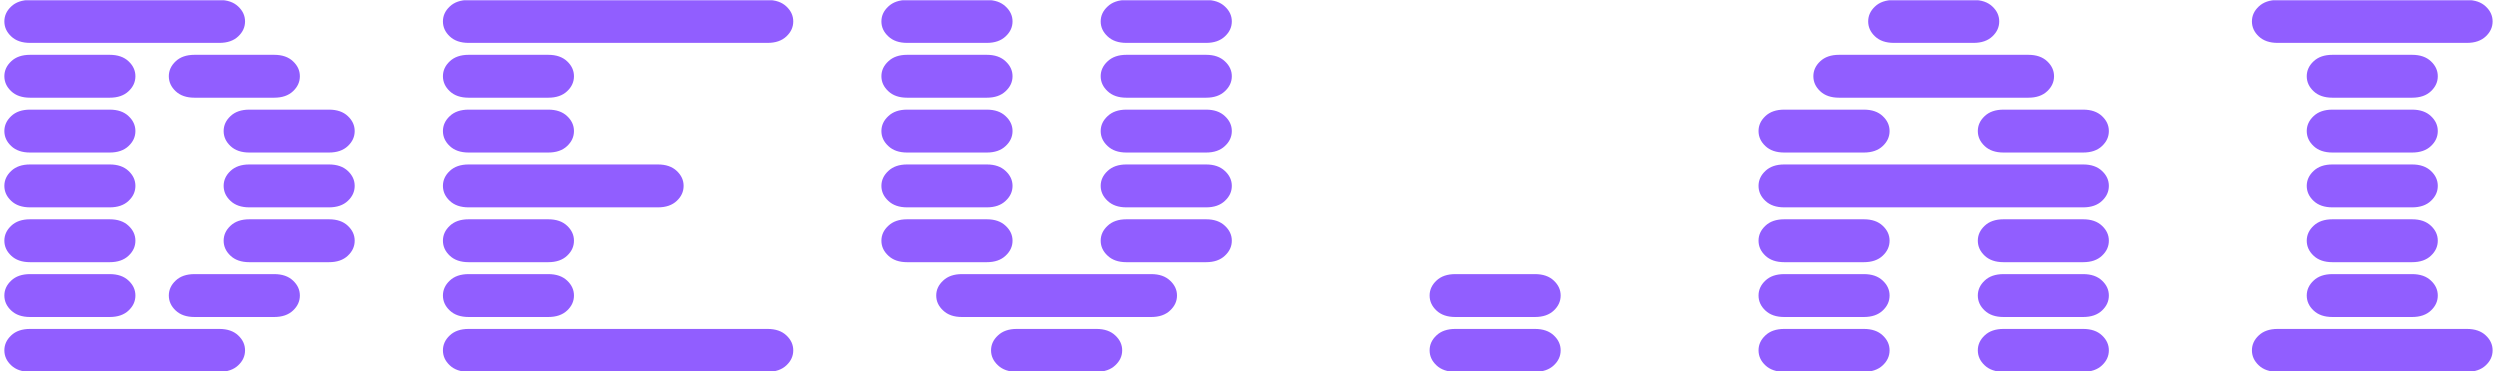 <svg xmlns="http://www.w3.org/2000/svg" version="1.1" xmlns:xlink="http://www.w3.org/1999/xlink" xmlns:svgjs="http://svgjs.dev/svgjs" width="2000" height="297" viewBox="0 0 2000 297"><g transform="matrix(1,0,0,1,-1.212,0.226)"><svg viewBox="0 0 396 59" data-background-color="#000000" preserveAspectRatio="xMidYMid meet" height="297" width="2000" xmlns="http://www.w3.org/2000/svg" xmlns:xlink="http://www.w3.org/1999/xlink"><g id="tight-bounds" transform="matrix(1,0,0,1,0.24,-0.045)"><svg viewBox="0 0 395.52 59.09" height="59.09" width="395.52"><g><svg viewBox="0 0 395.52 59.09" height="59.09" width="395.52"><g><svg viewBox="0 0 395.52 59.09" height="59.09" width="395.52"><g id="textblocktransform"><svg viewBox="0 0 395.52 59.09" height="59.09" width="395.52" id="textblock"><g><svg viewBox="0 0 395.52 59.09" height="59.09" width="395.52"><g transform="matrix(1,0,0,1,0,0)"><svg width="395.52" viewBox="5.03 -43.07 283.68 42.39" height="59.09" data-palette-color="#915eff"><path d="M7.96-0.68L7.96-0.68 29.54-0.68Q30.91-0.68 31.69-1.42 32.47-2.15 32.47-3.13 32.47-4.1 31.69-4.83 30.91-5.57 29.54-5.57L29.54-5.57 7.96-5.57Q6.59-5.57 5.81-4.83 5.03-4.1 5.03-3.13 5.03-2.15 5.81-1.42 6.59-0.68 7.96-0.68ZM7.96-6.93L7.96-6.93 17.04-6.93Q18.41-6.93 19.19-7.67 19.97-8.4 19.97-9.38 19.97-10.35 19.19-11.08 18.41-11.82 17.04-11.82L17.04-11.82 7.96-11.82Q6.59-11.82 5.81-11.08 5.03-10.35 5.03-9.38 5.03-8.4 5.81-7.67 6.59-6.93 7.96-6.93ZM26.71-6.93L26.71-6.93 35.79-6.93Q37.16-6.93 37.94-7.67 38.72-8.4 38.72-9.38 38.72-10.35 37.94-11.08 37.16-11.82 35.79-11.82L35.79-11.82 26.71-11.82Q25.34-11.82 24.56-11.08 23.78-10.35 23.78-9.38 23.78-8.4 24.56-7.67 25.34-6.93 26.71-6.93ZM7.96-13.18L7.96-13.18 17.04-13.18Q18.41-13.18 19.19-13.92 19.97-14.65 19.97-15.63 19.97-16.6 19.19-17.33 18.41-18.07 17.04-18.07L17.04-18.07 7.96-18.07Q6.59-18.07 5.81-17.33 5.03-16.6 5.03-15.63 5.03-14.65 5.81-13.92 6.59-13.18 7.96-13.18ZM32.96-13.18L32.96-13.18 42.04-13.18Q43.41-13.18 44.19-13.92 44.97-14.65 44.97-15.63 44.97-16.6 44.19-17.33 43.41-18.07 42.04-18.07L42.04-18.07 32.96-18.07Q31.59-18.07 30.81-17.33 30.03-16.6 30.03-15.63 30.03-14.65 30.81-13.92 31.59-13.18 32.96-13.18ZM7.96-19.43L7.96-19.43 17.04-19.43Q18.41-19.43 19.19-20.17 19.97-20.9 19.97-21.88 19.97-22.85 19.19-23.58 18.41-24.32 17.04-24.32L17.04-24.32 7.96-24.32Q6.59-24.32 5.81-23.58 5.03-22.85 5.03-21.88 5.03-20.9 5.81-20.17 6.59-19.43 7.96-19.43ZM32.96-19.43L32.96-19.43 42.04-19.43Q43.41-19.43 44.19-20.17 44.97-20.9 44.97-21.88 44.97-22.85 44.19-23.58 43.41-24.32 42.04-24.32L42.04-24.32 32.96-24.32Q31.59-24.32 30.81-23.58 30.03-22.85 30.03-21.88 30.03-20.9 30.81-20.17 31.59-19.43 32.96-19.43ZM7.96-25.68L7.96-25.68 17.04-25.68Q18.41-25.68 19.19-26.42 19.97-27.15 19.97-28.13 19.97-29.1 19.19-29.83 18.41-30.57 17.04-30.57L17.04-30.57 7.96-30.57Q6.59-30.57 5.81-29.83 5.03-29.1 5.03-28.13 5.03-27.15 5.81-26.42 6.59-25.68 7.96-25.68ZM32.96-25.68L32.96-25.68 42.04-25.68Q43.41-25.68 44.19-26.42 44.97-27.15 44.97-28.13 44.97-29.1 44.19-29.83 43.41-30.57 42.04-30.57L42.04-30.57 32.96-30.57Q31.59-30.57 30.81-29.83 30.03-29.1 30.03-28.13 30.03-27.15 30.81-26.42 31.59-25.68 32.96-25.68ZM7.96-31.93L7.96-31.93 17.04-31.93Q18.41-31.93 19.19-32.67 19.97-33.4 19.97-34.38 19.97-35.35 19.19-36.08 18.41-36.82 17.04-36.82L17.04-36.82 7.96-36.82Q6.59-36.82 5.81-36.08 5.03-35.35 5.03-34.38 5.03-33.4 5.81-32.67 6.59-31.93 7.96-31.93ZM26.71-31.93L26.71-31.93 35.79-31.93Q37.16-31.93 37.94-32.67 38.72-33.4 38.72-34.38 38.72-35.35 37.94-36.08 37.16-36.82 35.79-36.82L35.79-36.82 26.71-36.82Q25.34-36.82 24.56-36.08 23.78-35.35 23.78-34.38 23.78-33.4 24.56-32.67 25.34-31.93 26.71-31.93ZM7.96-38.18L7.96-38.18 29.54-38.18Q30.91-38.18 31.69-38.92 32.47-39.65 32.47-40.63 32.47-41.6 31.69-42.33 30.91-43.07 29.54-43.07L29.54-43.07 7.96-43.07Q6.59-43.07 5.81-42.33 5.03-41.6 5.03-40.63 5.03-39.65 5.81-38.92 6.59-38.18 7.96-38.18ZM57.96-0.68L57.96-0.68 92.04-0.68Q93.41-0.68 94.19-1.42 94.97-2.15 94.97-3.13 94.97-4.1 94.19-4.83 93.41-5.57 92.04-5.57L92.04-5.57 57.96-5.57Q56.59-5.57 55.81-4.83 55.03-4.1 55.03-3.13 55.03-2.15 55.81-1.42 56.59-0.68 57.96-0.68ZM57.96-6.93L57.96-6.93 67.04-6.93Q68.41-6.93 69.19-7.67 69.97-8.4 69.97-9.38 69.97-10.35 69.19-11.08 68.41-11.82 67.04-11.82L67.04-11.82 57.96-11.82Q56.59-11.82 55.81-11.08 55.03-10.35 55.03-9.38 55.03-8.4 55.81-7.67 56.59-6.93 57.96-6.93ZM57.96-13.18L57.96-13.18 67.04-13.18Q68.41-13.18 69.19-13.92 69.97-14.65 69.97-15.63 69.97-16.6 69.19-17.33 68.41-18.07 67.04-18.07L67.04-18.07 57.96-18.07Q56.59-18.07 55.81-17.33 55.03-16.6 55.03-15.63 55.03-14.65 55.81-13.92 56.59-13.18 57.96-13.18ZM57.96-19.43L57.96-19.43 79.54-19.43Q80.91-19.43 81.69-20.17 82.47-20.9 82.47-21.88 82.47-22.85 81.69-23.58 80.91-24.32 79.54-24.32L79.54-24.32 57.96-24.32Q56.59-24.32 55.81-23.58 55.03-22.85 55.03-21.88 55.03-20.9 55.81-20.17 56.59-19.43 57.96-19.43ZM57.96-25.68L57.96-25.68 67.04-25.68Q68.41-25.68 69.19-26.42 69.97-27.15 69.97-28.13 69.97-29.1 69.19-29.83 68.41-30.57 67.04-30.57L67.04-30.57 57.96-30.57Q56.59-30.57 55.81-29.83 55.03-29.1 55.03-28.13 55.03-27.15 55.81-26.42 56.59-25.68 57.96-25.68ZM57.96-31.93L57.96-31.93 67.04-31.93Q68.41-31.93 69.19-32.67 69.97-33.4 69.97-34.38 69.97-35.35 69.19-36.08 68.41-36.82 67.04-36.82L67.04-36.82 57.96-36.82Q56.59-36.82 55.81-36.08 55.03-35.35 55.03-34.38 55.03-33.4 55.81-32.67 56.59-31.93 57.96-31.93ZM57.96-38.18L57.96-38.18 92.04-38.18Q93.41-38.18 94.19-38.92 94.97-39.65 94.97-40.63 94.97-41.6 94.19-42.33 93.41-43.07 92.04-43.07L92.04-43.07 57.96-43.07Q56.59-43.07 55.81-42.33 55.03-41.6 55.03-40.63 55.03-39.65 55.81-38.92 56.59-38.18 57.96-38.18ZM120.45-0.68L120.45-0.68 129.54-0.68Q130.9-0.68 131.68-1.42 132.47-2.15 132.47-3.13 132.47-4.1 131.68-4.83 130.9-5.57 129.54-5.57L129.54-5.57 120.45-5.57Q119.09-5.57 118.31-4.83 117.52-4.1 117.52-3.13 117.52-2.15 118.31-1.42 119.09-0.68 120.45-0.68ZM114.2-6.93L114.2-6.93 135.79-6.93Q137.15-6.93 137.93-7.67 138.72-8.4 138.72-9.38 138.72-10.35 137.93-11.08 137.15-11.82 135.79-11.82L135.79-11.82 114.2-11.82Q112.84-11.82 112.06-11.08 111.27-10.35 111.27-9.38 111.27-8.4 112.06-7.67 112.84-6.93 114.2-6.93ZM107.95-13.18L107.95-13.18 117.04-13.18Q118.4-13.18 119.18-13.92 119.97-14.65 119.97-15.63 119.97-16.6 119.18-17.33 118.4-18.07 117.04-18.07L117.04-18.07 107.95-18.07Q106.59-18.07 105.81-17.33 105.02-16.6 105.02-15.63 105.02-14.65 105.81-13.92 106.59-13.18 107.95-13.18ZM132.95-13.18L132.95-13.18 142.04-13.18Q143.4-13.18 144.18-13.92 144.97-14.65 144.97-15.63 144.97-16.6 144.18-17.33 143.4-18.07 142.04-18.07L142.04-18.07 132.95-18.07Q131.59-18.07 130.81-17.33 130.02-16.6 130.02-15.63 130.02-14.65 130.81-13.92 131.59-13.18 132.95-13.18ZM107.95-19.43L107.95-19.43 117.04-19.43Q118.4-19.43 119.18-20.17 119.97-20.9 119.97-21.88 119.97-22.85 119.18-23.58 118.4-24.32 117.04-24.32L117.04-24.32 107.95-24.32Q106.59-24.32 105.81-23.58 105.02-22.85 105.02-21.88 105.02-20.9 105.81-20.17 106.59-19.43 107.95-19.43ZM132.95-19.43L132.95-19.43 142.04-19.43Q143.4-19.43 144.18-20.17 144.97-20.9 144.97-21.88 144.97-22.85 144.18-23.58 143.4-24.32 142.04-24.32L142.04-24.32 132.95-24.32Q131.59-24.32 130.81-23.58 130.02-22.85 130.02-21.88 130.02-20.9 130.81-20.17 131.59-19.43 132.95-19.43ZM107.95-25.68L107.95-25.68 117.04-25.68Q118.4-25.68 119.18-26.42 119.97-27.15 119.97-28.13 119.97-29.1 119.18-29.83 118.4-30.57 117.04-30.57L117.04-30.57 107.95-30.57Q106.59-30.57 105.81-29.83 105.02-29.1 105.02-28.13 105.02-27.15 105.81-26.42 106.59-25.68 107.95-25.68ZM132.95-25.68L132.95-25.68 142.04-25.68Q143.4-25.68 144.18-26.42 144.97-27.15 144.97-28.13 144.97-29.1 144.18-29.83 143.4-30.57 142.04-30.57L142.04-30.57 132.95-30.57Q131.59-30.57 130.81-29.83 130.02-29.1 130.02-28.13 130.02-27.15 130.81-26.42 131.59-25.68 132.95-25.68ZM107.95-31.93L107.95-31.93 117.04-31.93Q118.4-31.93 119.18-32.67 119.97-33.4 119.97-34.38 119.97-35.35 119.18-36.08 118.4-36.82 117.04-36.82L117.04-36.82 107.95-36.82Q106.59-36.82 105.81-36.08 105.02-35.35 105.02-34.38 105.02-33.4 105.81-32.67 106.59-31.93 107.95-31.93ZM132.95-31.93L132.95-31.93 142.04-31.93Q143.4-31.93 144.18-32.67 144.97-33.4 144.97-34.38 144.97-35.35 144.18-36.08 143.4-36.82 142.04-36.82L142.04-36.82 132.95-36.82Q131.59-36.82 130.81-36.08 130.02-35.35 130.02-34.38 130.02-33.4 130.81-32.67 131.59-31.93 132.95-31.93ZM107.95-38.18L107.95-38.18 117.04-38.18Q118.4-38.18 119.18-38.92 119.97-39.65 119.97-40.63 119.97-41.6 119.18-42.33 118.4-43.07 117.04-43.07L117.04-43.07 107.95-43.07Q106.59-43.07 105.81-42.33 105.02-41.6 105.02-40.63 105.02-39.65 105.81-38.92 106.59-38.18 107.95-38.18ZM132.95-38.18L132.95-38.18 142.04-38.18Q143.4-38.18 144.18-38.92 144.97-39.65 144.97-40.63 144.97-41.6 144.18-42.33 143.4-43.07 142.04-43.07L142.04-43.07 132.95-43.07Q131.59-43.07 130.81-42.33 130.02-41.6 130.02-40.63 130.02-39.65 130.81-38.92 131.59-38.18 132.95-38.18ZM170.45-0.68L170.45-0.68 179.53-0.68Q180.9-0.68 181.68-1.42 182.46-2.15 182.46-3.13 182.46-4.1 181.68-4.83 180.9-5.57 179.53-5.57L179.53-5.57 170.45-5.57Q169.08-5.57 168.3-4.83 167.52-4.1 167.52-3.13 167.52-2.15 168.3-1.42 169.08-0.68 170.45-0.68ZM170.45-6.93L170.45-6.93 179.53-6.93Q180.9-6.93 181.68-7.67 182.46-8.4 182.46-9.38 182.46-10.35 181.68-11.08 180.9-11.82 179.53-11.82L179.53-11.82 170.45-11.82Q169.08-11.82 168.3-11.08 167.52-10.35 167.52-9.38 167.52-8.4 168.3-7.67 169.08-6.93 170.45-6.93ZM207.95-0.68L207.95-0.68 217.03-0.68Q218.4-0.68 219.18-1.42 219.96-2.15 219.96-3.13 219.96-4.1 219.18-4.83 218.4-5.57 217.03-5.57L217.03-5.57 207.95-5.57Q206.58-5.57 205.8-4.83 205.02-4.1 205.02-3.13 205.02-2.15 205.8-1.42 206.58-0.68 207.95-0.68ZM232.95-0.68L232.95-0.68 242.03-0.68Q243.4-0.68 244.18-1.42 244.96-2.15 244.96-3.13 244.96-4.1 244.18-4.83 243.4-5.57 242.03-5.57L242.03-5.57 232.95-5.57Q231.58-5.57 230.8-4.83 230.02-4.1 230.02-3.13 230.02-2.15 230.8-1.42 231.58-0.68 232.95-0.68ZM207.95-6.93L207.95-6.93 217.03-6.93Q218.4-6.93 219.18-7.67 219.96-8.4 219.96-9.38 219.96-10.35 219.18-11.08 218.4-11.82 217.03-11.82L217.03-11.82 207.95-11.82Q206.58-11.82 205.8-11.08 205.02-10.35 205.02-9.38 205.02-8.4 205.8-7.67 206.58-6.93 207.95-6.93ZM232.95-6.93L232.95-6.93 242.03-6.93Q243.4-6.93 244.18-7.67 244.96-8.4 244.96-9.38 244.96-10.35 244.18-11.08 243.4-11.82 242.03-11.82L242.03-11.82 232.95-11.82Q231.58-11.82 230.8-11.08 230.02-10.35 230.02-9.38 230.02-8.4 230.8-7.67 231.58-6.93 232.95-6.93ZM207.95-13.18L207.95-13.18 217.03-13.18Q218.4-13.18 219.18-13.92 219.96-14.65 219.96-15.63 219.96-16.6 219.18-17.33 218.4-18.07 217.03-18.07L217.03-18.07 207.95-18.07Q206.58-18.07 205.8-17.33 205.02-16.6 205.02-15.63 205.02-14.65 205.8-13.92 206.58-13.18 207.95-13.18ZM232.95-13.18L232.95-13.18 242.03-13.18Q243.4-13.18 244.18-13.92 244.96-14.65 244.96-15.63 244.96-16.6 244.18-17.33 243.4-18.07 242.03-18.07L242.03-18.07 232.95-18.07Q231.58-18.07 230.8-17.33 230.02-16.6 230.02-15.63 230.02-14.65 230.8-13.92 231.58-13.18 232.95-13.18ZM207.95-19.43L207.95-19.43 242.03-19.43Q243.4-19.43 244.18-20.17 244.96-20.9 244.96-21.88 244.96-22.85 244.18-23.58 243.4-24.32 242.03-24.32L242.03-24.32 207.95-24.32Q206.58-24.32 205.8-23.58 205.02-22.85 205.02-21.88 205.02-20.9 205.8-20.17 206.58-19.43 207.95-19.43ZM207.95-25.68L207.95-25.68 217.03-25.68Q218.4-25.68 219.18-26.42 219.96-27.15 219.96-28.13 219.96-29.1 219.18-29.83 218.4-30.57 217.03-30.57L217.03-30.57 207.95-30.57Q206.58-30.57 205.8-29.83 205.02-29.1 205.02-28.13 205.02-27.15 205.8-26.42 206.58-25.68 207.95-25.68ZM232.95-25.68L232.95-25.68 242.03-25.68Q243.4-25.68 244.18-26.42 244.96-27.15 244.96-28.13 244.96-29.1 244.18-29.83 243.4-30.57 242.03-30.57L242.03-30.57 232.95-30.57Q231.58-30.57 230.8-29.83 230.02-29.1 230.02-28.13 230.02-27.15 230.8-26.42 231.58-25.68 232.95-25.68ZM214.2-31.93L214.2-31.93 235.78-31.93Q237.15-31.93 237.93-32.67 238.71-33.4 238.71-34.38 238.71-35.35 237.93-36.08 237.15-36.82 235.78-36.82L235.78-36.82 214.2-36.82Q212.83-36.82 212.05-36.08 211.27-35.35 211.27-34.38 211.27-33.4 212.05-32.67 212.83-31.93 214.2-31.93ZM220.45-38.18L220.45-38.18 229.53-38.18Q230.9-38.18 231.68-38.92 232.46-39.65 232.46-40.63 232.46-41.6 231.68-42.33 230.9-43.07 229.53-43.07L229.53-43.07 220.45-43.07Q219.08-43.07 218.3-42.33 217.52-41.6 217.52-40.63 217.52-39.65 218.3-38.92 219.08-38.18 220.45-38.18ZM264.2-0.68L264.2-0.68 285.78-0.68Q287.15-0.68 287.93-1.42 288.71-2.15 288.71-3.13 288.71-4.1 287.93-4.83 287.15-5.57 285.78-5.57L285.78-5.57 264.2-5.57Q262.83-5.57 262.05-4.83 261.27-4.1 261.27-3.13 261.27-2.15 262.05-1.42 262.83-0.68 264.2-0.68ZM270.45-6.93L270.45-6.93 279.53-6.93Q280.9-6.93 281.68-7.67 282.46-8.4 282.46-9.38 282.46-10.35 281.68-11.08 280.9-11.82 279.53-11.82L279.53-11.82 270.45-11.82Q269.08-11.82 268.3-11.08 267.52-10.35 267.52-9.38 267.52-8.4 268.3-7.67 269.08-6.93 270.45-6.93ZM270.45-13.18L270.45-13.18 279.53-13.18Q280.9-13.18 281.68-13.92 282.46-14.65 282.46-15.63 282.46-16.6 281.68-17.33 280.9-18.07 279.53-18.07L279.53-18.07 270.45-18.07Q269.08-18.07 268.3-17.33 267.52-16.6 267.52-15.63 267.52-14.65 268.3-13.92 269.08-13.18 270.45-13.18ZM270.45-19.43L270.45-19.43 279.53-19.43Q280.9-19.43 281.68-20.17 282.46-20.9 282.46-21.88 282.46-22.85 281.68-23.58 280.9-24.32 279.53-24.32L279.53-24.32 270.45-24.32Q269.08-24.32 268.3-23.58 267.52-22.85 267.52-21.88 267.52-20.9 268.3-20.17 269.08-19.43 270.45-19.43ZM270.45-25.68L270.45-25.68 279.53-25.68Q280.9-25.68 281.68-26.42 282.46-27.15 282.46-28.13 282.46-29.1 281.68-29.83 280.9-30.57 279.53-30.57L279.53-30.57 270.45-30.57Q269.08-30.57 268.3-29.83 267.52-29.1 267.52-28.13 267.52-27.15 268.3-26.42 269.08-25.68 270.45-25.68ZM270.45-31.93L270.45-31.93 279.53-31.93Q280.9-31.93 281.68-32.67 282.46-33.4 282.46-34.38 282.46-35.35 281.68-36.08 280.9-36.82 279.53-36.82L279.53-36.82 270.45-36.82Q269.08-36.82 268.3-36.08 267.52-35.35 267.52-34.38 267.52-33.4 268.3-32.67 269.08-31.93 270.45-31.93ZM264.2-38.18L264.2-38.18 285.78-38.18Q287.15-38.18 287.93-38.92 288.71-39.65 288.71-40.63 288.71-41.6 287.93-42.33 287.15-43.07 285.78-43.07L285.78-43.07 264.2-43.07Q262.83-43.07 262.05-42.33 261.27-41.6 261.27-40.63 261.27-39.65 262.05-38.92 262.83-38.18 264.2-38.18Z" opacity="1" transform="matrix(1,0,0,1,0,0)" fill="#915eff" class="wordmark-text-0" data-fill-palette-color="primary" id="text-0"></path></svg></g></svg></g></svg></g></svg></g></svg></g><defs></defs></svg><rect width="395.52" height="59.09" fill="none" stroke="none" visibility="hidden"></rect></g></svg></g></svg>